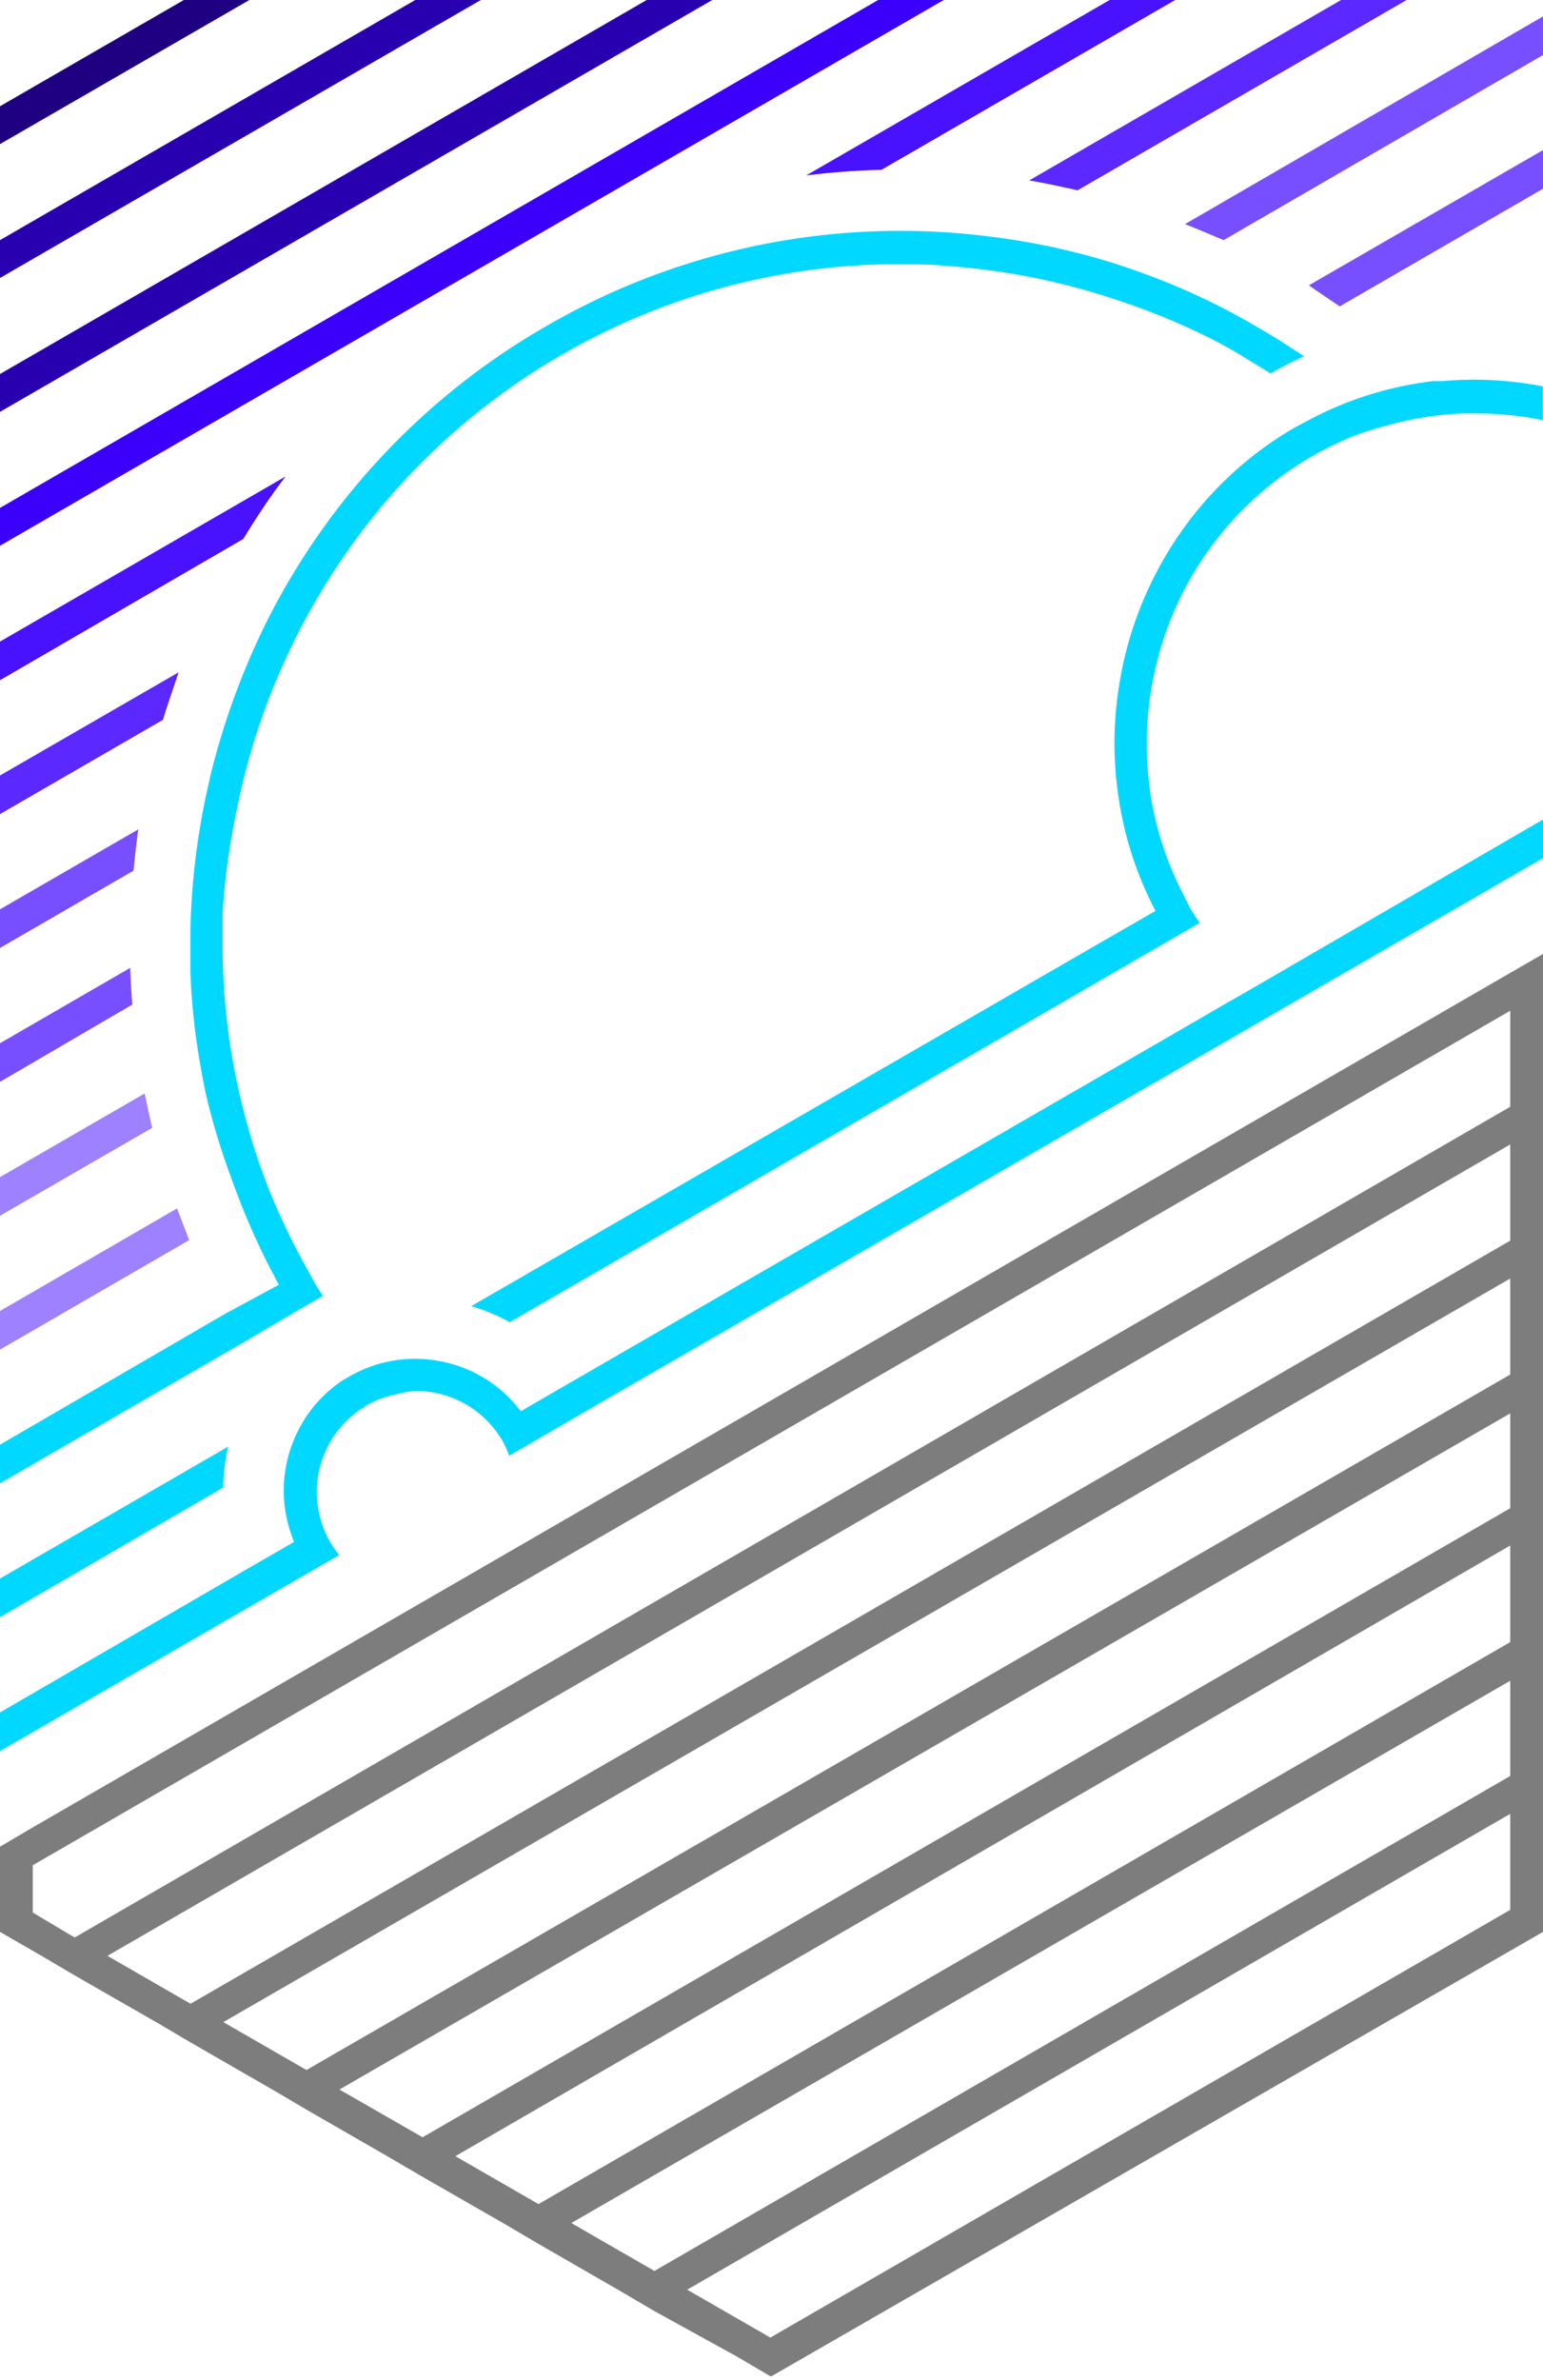 <svg xmlns="http://www.w3.org/2000/svg" width="120" height="185" viewBox="0 0 120 185">
    <g fill="none" fill-rule="evenodd">
        <path fill="#7D7D7D" fill-rule="nonzero" d="M117.45 75.622L2.55 142.039 0 143.54v6.622l3.255 1.877 2.55 1.502 6.465 3.709 2.55 1.502 6.465 3.724 2.55 1.501 6.465 3.724 2.565 1.502 6.465 3.709 2.55 1.502 6.465 3.724 2.55 1.501 6.465 3.56 2.55 1.5H60l60-34.537V74.15l-2.55 1.472zm0 72.828l-57.54 33.246-6.465-3.724 64.005-36.985v7.463zm0-10.406l-66.555 38.472-6.465-3.724 73.02-42.15v7.402zm0-10.406L41.88 171.32l-6.465-3.724 82.035-47.466v7.508zm0-10.406l-84.585 48.893-6.465-3.71 91.05-52.556v7.373zm0-10.391l-93.615 54.058-6.465-3.724 100.08-57.798v7.464zm0-10.407L14.82 155.748l-6.465-3.724L117.45 88.956v7.478zm0-10.406L5.805 150.598 2.55 148.66v-3.68l114.9-66.416v7.463z"/>
        <path fill="#4912FF" d="M22.215 37.03L0 49.869v3.003l18.915-10.977c1.02-1.667 2.085-3.288 3.3-4.865z"/>
        <path fill="#5B29FF" d="M13.89 52.256L0 60.276v3.002l12.675-7.328c.375-1.276.825-2.492 1.215-3.694z"/>
        <path fill="#784FFF" d="M10.755 64.465L0 70.68v3.004l10.38-6.007c.12-1.111.225-2.162.375-3.213zM10.125 75.231L0 81.088v3.003l10.29-6.007a59.46 59.46 0 0 1-.165-2.853z"/>
        <path fill="#9E81FF" d="M13.77 93.927L0 101.9v3.003l14.715-8.514c-.33-.856-.645-1.652-.945-2.462z"/>
        <path fill="#00D8FF" d="M22.905 102.005l2.205-1.276c-.225-.36-.465-.706-.675-1.081l-.615-1.126A54.73 54.73 0 0 1 21 92.665a66.514 66.514 0 0 1-.9-2.417 54 54 0 0 1-1.74-6.457 52.372 52.372 0 0 1-.48-2.673A53.77 53.77 0 0 1 17.31 74v-3.003a53.693 53.693 0 0 1 1.08-7.929c.225-1.141.48-2.282.78-3.409a52.487 52.487 0 0 1 3.54-9.49c.705-1.501 1.5-2.913 2.34-4.31a52.317 52.317 0 0 1 18.675-18.304 52.337 52.337 0 0 1 25.05-7.013h1.215c1.245 0 2.475 0 3.705.135 3.38.243 6.73.806 10.005 1.682 1.125.3 2.235.646 3.345 1.021 2.562.84 5.055 1.88 7.455 3.109.89.46 1.76.96 2.61 1.501.57.346 1.14.676 1.695 1.036.855-.48 1.725-.93 2.61-1.336l-1.785-1.156a69.703 69.703 0 0 0-2.52-1.502A52.97 52.97 0 0 0 90 21.653c-1.05-.405-2.1-.78-3.165-1.126a54.594 54.594 0 0 0-9.315-2.072c-1.5-.195-2.895-.345-4.365-.42a54.822 54.822 0 0 0-30.615 7.282 54.934 54.934 0 0 0-21.78 22.96 58.006 58.006 0 0 0-4.05 10.662c-.225.81-.405 1.621-.585 2.432a49.307 49.307 0 0 0-.63 3.304 55.528 55.528 0 0 0-.69 7.853v3.004c.087 2.356.333 4.704.735 7.027.15.886.315 1.772.51 2.658A54.312 54.312 0 0 0 18 91.6a56.038 56.038 0 0 0 3.69 8.259l-4.17 2.252L0 112.291v3.004l18.795-10.872 4.11-2.418z"/>
        <path fill="#9E81FF" d="M11.25 84.992L0 91.494v3.003l11.835-6.832a120.28 120.28 0 0 1-.585-2.673z"/>
        <path fill="#5B29FF" d="M83.805 14.791L109.395 0h-5.1L80.04 14.025c1.26.21 2.46.48 3.765.766z"/>
        <path fill="#4912FF" d="M68.55 13.2L91.395 0h-5.1L62.7 13.635c1.95-.24 3.9-.39 5.85-.436z"/>
        <path fill="#00D8FF" d="M95.19 78.084l-4.215 2.448-46.35 26.774-4.125 2.388a10.139 10.139 0 0 0-6.195-3.875 10.264 10.264 0 0 0-5.415.376c-.587.21-1.154.472-1.695.78l-.615.361a10.102 10.102 0 0 0-3.225 3.544 10.266 10.266 0 0 0-.48 8.965l-4.11 2.372L0 133.104v3.003l20.04-11.577 4.11-2.373 2.235-1.291a7.328 7.328 0 0 1-.735-1.051 6.88 6.88 0 0 1-.54-1.172 7.768 7.768 0 0 1 3.12-9.22c.09 0 .15-.12.24-.165a7.495 7.495 0 0 1 2.235-.856 8.497 8.497 0 0 1 1.62-.285 7.737 7.737 0 0 1 6 2.808c.275.332.526.683.75 1.051.203.377.378.769.525 1.171l2.235-1.291 4.11-2.388 46.92-27.089 4.335-2.508 2.385-1.381L120 66.702V63.7L97.5 76.763l-2.31 1.321zM17.745 112.442L0 122.698v3.003l17.355-10.076c.016-1.072.147-2.14.39-3.183z"/>
        <path fill="#00D8FF" d="M112.14 29.627h-.735a27.92 27.92 0 0 0-5.64 1.291c-.923.319-1.83.685-2.715 1.097-.795.375-1.5.765-2.325 1.2a27.76 27.76 0 0 0-8.82 8.05 28.456 28.456 0 0 0-4.5 10.076 29.822 29.822 0 0 0-.555 3.273 28.246 28.246 0 0 0 .15 7.433c.135.886.315 1.772.525 2.643a27.874 27.874 0 0 0 2.34 6.112l-4.095 2.357-49.125 28.366c1.045.298 2.051.716 3 1.246L87 75.381l4.095-2.372 2.205-1.276c-.24-.36-.48-.706-.69-1.067-.21-.36-.39-.765-.585-1.14a25.8 25.8 0 0 1-2.25-6.157 24.05 24.05 0 0 1-.435-2.703 25.886 25.886 0 0 1 .285-7.614c.223-1.184.524-2.353.9-3.498A25.687 25.687 0 0 1 102 35.484a27.797 27.797 0 0 1 3.225-1.577 25.915 25.915 0 0 1 2.775-.871 25.475 25.475 0 0 1 5.775-.901h1.065c1.728.002 3.452.178 5.145.525v-2.628a27.69 27.69 0 0 0-7.845-.405z"/>
        <path fill="#784FFF" d="M92.16 17.419c.99.39 1.965.81 3 1.246L120 4.28V1.276L92.16 17.42zM104.19 23.816L120 14.67v-3.003l-18.21 10.511c.81.57 1.605 1.096 2.4 1.637z"/>
        <path fill="#1E0080" d="M14.295 0L0 8.259v2.943L19.395 0z"/>
        <path fill="#2900B0" d="M32.295 0L0 18.665v2.943L37.395 0zM50.295 0L0 29.071v2.944L55.395 0z"/>
        <path fill="#3A00F9" d="M68.295 0L0 39.478v2.943L73.395 0z"/>
    </g>
</svg>
